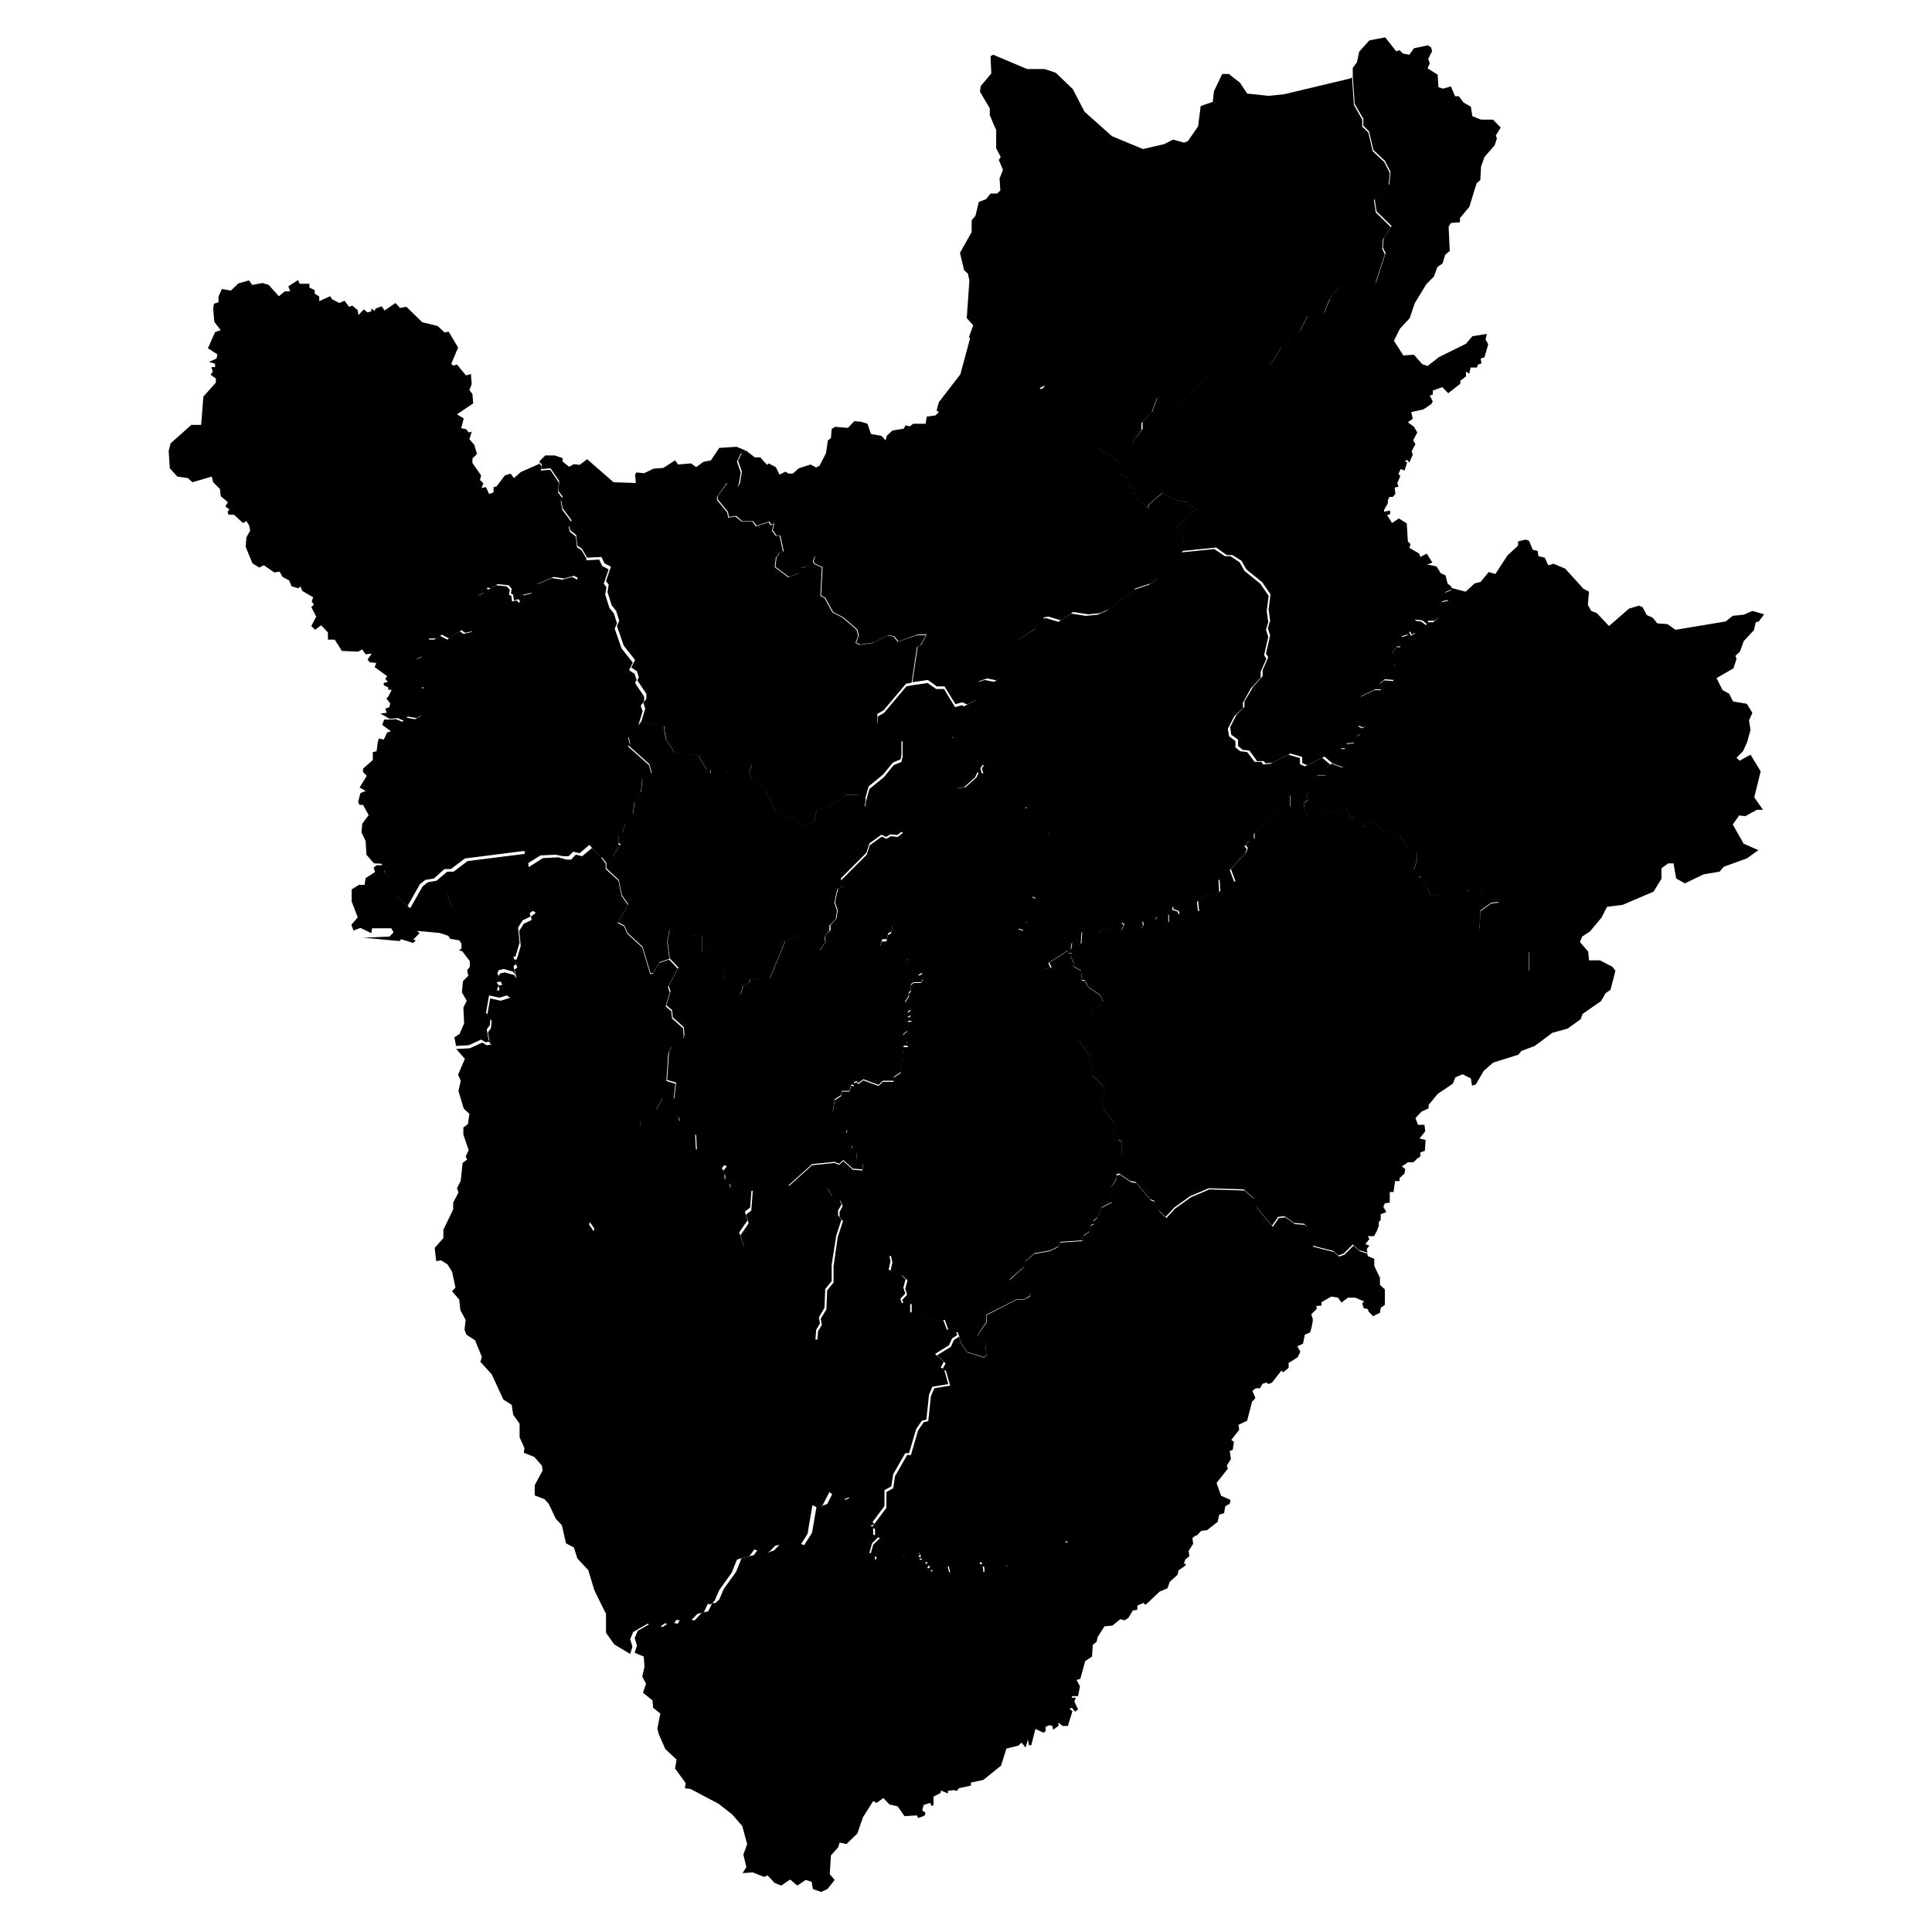 <svg xmlns="http://www.w3.org/2000/svg" xmlns:amcharts="http://amcharts.com/ammap" id="Layer_1" viewBox="0 0 512 512"><g id="_x3C_defs"><amcharts:ammap bottomLatitude="-4.47" leftLongitude="29" projection="mercator" rightLongitude="30.85" topLatitude="-2.309"/></g><g><path id="BI-BB" d="m169.7 191.6-.9 1.9-2.3 2 .4 1.8-.5.5 5.6 5 .6 2.2-.5.9-.9-.2-1 .9-.4 3.5-1.7 2.6-.4 3.2-2 2.4-.8 2.6-1 .7v2.1c-.1 0 .4.3.4.3l-2.1 3.3h-3l-3-3.4-2.6 2.2-1.7-.4-1.2 1.2h-1.3c0 .1-2.1-.4-2.1-.4l-4.1.2-3.8 2.4-.4-3.6-15.8 2-3.7 2.8h-1.7l-2.8 2.5-2.3.4-1.4 1.1-3.3 5.8-3.7-3.4-.5-2.8-1.8-2.3v-.8l-.8-.1v-1.8c.1 0-2.1-.1-2.1-.1l-2-2.3-.2-3.6-1.1-2.3.2-2.3 1.7-2.3-1.5-2.7h-.9l-.4-.7.6-2.4 1.4-.6-1.6-.9 1.9-3.1-1-1v-.9l2.6-2.3v-2.1l1-.2.3-2.4.3-1 1.3.3.9-1.9 1-.3-2.3-1.7.5-1.4h1.1l2.1-.1 1.6.7 1.1-1.1 2.3.4 1.6-.9-.8-4.9.7-2.4h.8l-2-3.5-.2-4 1.6-.8 1.6-2.2v-2.4h1.8l1.5-1 1.9 1 3.3-2.2 1 .7 2.1-.5.9-1.2-1-2.4 1.6-5.9 1.7-.8.6-1.2.8.2 1.9-1.1 2.9.3.8.9-.2 1.3.6.3.2 1.5 1.2-.3.7.7.6-1.9 2.6-.6 1.2-2.3 4.2-1.8 2.8.4 2.6-.7 1.4.7.4-3.4 1.6-1.7 3.8-.2.8 1.7 1.7.9-1.3 3.8.7.9-.3 2 1.1 3.5 1.2 1.5.8 2.6-.6 1.4 1.8 5.2 3 3.8-1 2 1.5 1 .5 1.6-.4.8 2.4 3.6v1.3l-.9 1.1.5 1.5-1.1 3.6Z"/><path id="BI-BL" d="m159.3 227.2 1.2 1.7v1.4l3.4 3.1.8 4 1.7 2.4-2.7 4.8 1.7.9.8 1.9 4 3.7 2.1 7h.7l1.7-2.9 2.6-.9 2.3 2.4-2.6 4.9.5 1.4-1.1 3.7 1.5 1.3.2 1.9 2.9 2.6.2 2-.2.8-3.1 2.2-.8 1.6-.5 7.4 2.4.7-.5 4.1-.7.5-2.3-.7-1.8 3.4-2.1.4-2 1.9.2 2.6-3.6 3-.4 3.1-3.2 4.9v1.8l-.9 1.5-.3 5.5-1.2 2-2.3.2-.9.9-.9 2.2 1.5 2.2-.6 2.4-2.6.6-.9-1.4-.9 1.6-1-.2-.7 1.3h-2.2l-1.3-.4-.3-1.4h-.6c0-.1-2.7 1.1-2.7 1.1l-.9 1.9-1.5.3-.6.8-1.5-.6-.2-.9-1.4.8-2.4-.6-2.8.7-1.2-.7-15.7 2.2-.4-3.5 2.3-2.6v-2.2l2.6-5.4v-1.9c.1 0 1.4-2.6 1.4-2.6l-.4-1.1 1-2 .5-4.7 1.2-.9-.4-.8.8-1.7-1.4-4.1v-1.9l1.2-.9.4-2.7-1.5-1.4-1.4-4.7.6-2.7-.7-1.6 1.8-4.2-2.3-2.6 3.6-.2 3.3-1.5 1.2.7 1.3-.2-.5-.3-.5-2.9.8-1.1.2-2-1.2-1.3.8-4.6 2.8.6 2.5-.8-1.8-1.2H132c0 .1.4-1.3.4-1.3l-.5-.7 1.2-.2-1-2.2.4-.8 1.3-.3 2.5.7.6.9-.5-2.4.7-.5-.8-2.1h.6c0 .1 1.1-3.6 1.1-3.6l-.4-4 1.2-1.9 2.1-1-.2-.9 1.3-1-1.9-1.2-5.6-1.6-2.8.5-7.8-1.5h-.9l-2.8 3.6-1.7-4.7-2.7.4 1.4 9.9-6.7-.6.7.6-1.7 1.7.7.2-.7.7-3.2-1-.4.5-9.6-.9 6.9-.3 1.1-1.1-.6-1.1h-5.1c0 .1-.2 1.3-.2 1.3l-2.9-1.4-1.8.7-.6-1.5 1.7-2-1.6-4.2v-3.2l1.9-1.2h1.5c0-.1.3-1.8.3-1.8l2.5-1.6-.4-1.2.8-.6h2.2c0 .1-.1 1.9-.1 1.9h.8v1l1.8 2.3.5 2.8 3.7 3.4 3.3-5.8 1.4-1.1 2.3-.4 2.8-2.4h1.7l3.7-2.8 15.8-2 .4 3.6 3.8-2.4 4.1-.2 2.1.6h1.3c0-.1 1.2-1.3 1.2-1.3l1.7.4 2.6-2.2 3 3.3Z"/><path id="BI-BM" d="m120.9 277.3-.5-2.4 1.4-.9 1.2-2.8-.2-4.2.9-1.8-1.3-2.2.3-3 1.4-1.4-.3-1.5.7-.9v-1.5l-2-2.6-.9-.3.7-.4v-1.2c.1 0-.6-1-.6-1l-2.4-.4-.5-.8-3.6-1.2-4.3-.4-.7-.6 6.7.6-1.4-9.9 2.7-.4 1.7 4.7 2.8-3.6h.9l7.8 1.5 2.8-.5 5.6 1.6 1.9 1.2-1.3 1 .2.9-2.1 1-1.2 1.9.4 4-1.1 3.7h-.6c0-.1.8 2 .8 2l-.7.5.5 2.4-.6-.9-2.5-.7-1.3.3-.4.8 1 2.2-1.2.2.5.7-.4 1.5h1.4c0-.1 1.8 1.1 1.8 1.1l-2.5.8-2.8-.6-.8 4.6 1.2 1.3-.2 2-.8 1.1.5 2.9.5.3-1.3.2-1.2-.7-3.3 1.5-3.6.2Z"/><path id="BI-BR" d="M209.4 315.8h2.9l1.9.6 1.5-.2 1.7-2 1.6.4 1.4 2.2 2.1 1.1.5 1.3-.9 1.6v1.3l.9 1.1-1.4 4.3-1.2 7.7v4.3l-1.7 2.1-.2 5-1.5 2.5.3 1.6-1 1.7-.2 2.6h2c0-.1 2.4.7 2.4.7l2-1 2.5-3.9 2.4-2.1 2.2-4.1-.5-1.2.5-.4-.8-1.4 1.2-.7h1.3c0 .1.7-.7.7-.7l.7-4.4 1.8-3 1.1-.3.4 1.7-.5 2.3 3.2 1.3 1.3 1.2-.6 2.2.5 1.6-1.3 1.4.4 1.1h2.2v2.4l5.8 1.9h2.9l1 2.7 2.4.5.4 1-1.4.9-.8 1.8-3.7 2.3 2.3 2.1-.8 1.5.9.5 1.1 3.9-4.2.7-.9 2.1-.7 6.6-1.2.3-1.5 2.2-1.9 6.4h-1l-3.2 5.6-.5 3.2-1.8 1v4.2l-3.8 5.1-2.2-2-1.7-4.1h-.9l-.9-1.3-2.1 1-3-2.4-1.8 3.5-1.6.5-1.1-.5-1.3 7.6-2.1 3.3-2.1-.9-4.3.7-1.6 1.6-1.5.5-2.5-1.1-1.3 1.8-3.3.9-1.4 3.5-3.3 4.6-1.2 2.8-1.1 1-.7-.2-1.1 2.3-1.7.4-1.9 2-3.7-.4-.8 1.3-2.2-.4-1.8 1.3-2.8-1.2-3.8 2.2-.8 1.9.6 2-.6 1.9-4.2-2.5-2.2-3.1v-5.1c-.1 0-3.1-6.2-3.1-6.2l-1.6-5.3-2.9-3.1-.9-2.9-2.1-1.1-1.1-4.8-1.6-1.7-1.9-4-1.1-1.2-2.6-1v-2.7l2.1-3.9-.2-1.3-2-2.3-2.8-1.1.2-1.2-1.3-2.9v-3.6l-1.7-2.4-.4-2.6-2.2-1.4-3.1-6.7-3-3.3.4-1.3-1.8-4.4-2.3-1.5-.5-1.3.3-2.6-1.4-2.6-.3-2.8-1.9-2.2.9-1-.9-4.2-1.2-1.9-3.1-2 15.7-2.2 1.2.7 2.8-.7 2.4.6 1.4-.8.2.9 1.5.6.6-.8 1.5-.3.9-1.9 2.7-1.2h.6c0 .1.3 1.5.3 1.5l1.3.4h2.2l.7-1.3 1 .2.9-1.6.9 1.4 2.6-.6.6-2.4-1.5-2.2.9-2.2.9-.9 2.3-.2 1.2-2 .3-5.5.9-1.5v-1.8l3.2-4.9.4-3.1 3.6-3-.2-2.6 2-1.9 2.1-.4.7 1.1 5.4.9.3 1.5 1.3 1.4 2.9 1.7.2 4.4 3.3 4 1.9.4 1.4-1.2 1.3.7-1 1.3.7 1.1v1.7l1.2.6.3 1.6 3.1.9 2.6-.8-.4 5.3-1.4 1.1.7 2.3-2.2 3.2 1.2 3.6 2.7-1.1 4.5-3.6.9-2.3 1.2-1.1 1.1-4.2 1.6-2.9Z"/><path id="BI-CA" d="m418.4 249.5-3.6 2.1-3.7 1-5.9 4.9v-5.1c-.1 0-4.6-1.6-4.6-1.6l-2.1-4.2-4-1-2.4.7.2-4.8 2.9-2.1 2.1-.2-4.4-2-.3-1.1-3.6.3.2-.6h-1.4l-1.1-.8-2.5 3.5h-2.3c0-.1-1-1.2-1-1.2h-2l-.6-2-2.3-2.6.5-.5-1.8-1.5.9-3.1-.2-1.7-2.5-1-1.9-3.6-2.8-1.1-1.5.4-2.6-2.9-2.4 1.8-.2-1-2.8-2.3-.4 1.4-1.7-3.4-2.8 1.3-3.6-.6-2.7 1.9h-.9c0-.1-1.1-2.6-1.1-2.6l.2-1.5.9-.6-.3-1.9 1.1-1.1-.5-1.2.5-.9 1.6-1.5h2.3l-.3-1.8 1.9-1.3 2.7 1 .7-.4-.2-3.4-1-1.1h1.3l.3-1.3 2-.2.8-1.8 1-.6-1-.6.4-1.5 1.1.5.7-.4-2.8-4.4 1.6-3.5 3.7-1.8h1.8l-.5-1.5 1.3-1.1 2.4.2.5-2-.5-1.8.5-.7-1-2.6 1.4-1.9h1c0 .1.2-2.6.2-2.6l1.6-.5.6-.8.4.9 1-.6v-3.4l1.7.2 1.3 1 .3-.8h1.6l1.2-1.1.2-3.3.8-.9 1.8-.4-1.1-2 1.9-.8-.4-.7 4.2 1.1 2.4-2.2 1.6-.4 2.1-2.6 1.8.5 3.2-4.9 2.8-2.6v-1.1c-.1 0 2-.5 2-.5l.9.3 1 2.4 1.3.3.2 1.4 1.7.4.9 2 1.4-.4 3.1 1.3 4.8 5.3 1.5.8-.3 3.5.9 1.6 1.5.6 3.2 3.4 5.3-4.6 2.6-.8 1 .4 1.1 2.1 1.6.7 1.2 1.5 2.7.2 2.1 1.5 13.3-2.2 1.9-1.5 2.9-.3 2.3-1 3.1.9-1.4 1.9-.8.2-.5 2.1-2.7 2.9-1 2.8-1.2 1.1.3.8-.8 2.5-4.5 2.6 1.6 3.2 1.7.9 1.1 2.1 3.6.6 1.5 2.4-.9 2 .4 2.5-.9 3.3-1.1 2.4-1.7 1.7.8.8 2.9-1.6 2.7 4.4-1.7 6.9 2.3 3.3h-1.6l-3.1 1.7-1.6-.2-1.7 2.4 2.9 5.1 3.9 1.7-3.1 2.2-6.1 2.2-1.1 1.3-4.2.7-5 2.4-2.3-1.3-.7-4h-1.4l-1.8 1.3v2.8l-2.1 3.4-8.2 3.5-4.1.5-1.5 2.9-3 3.6-2.1 1.4-.8 1.9Z"/><path id="BI-CI" d="m142.8 122.7.7.8-.2 1.2 2.5-.2 2.3 3.4-.2 2.6 1.1 1.5-.4.9.4 2.2 2.4 3.2-.7 1.4.3 1.2 1.6 1.3.3 2.8 1.2.8 1.4 2.4-1.6 1.7-.4 3.4-1.4-.7-2.6.7-2.8-.4-4.2 1.8-1.2 2.3-2.6.6-.6 1.9-.7-.7-1.2.3-.2-1.5-.6-.3.2-1.3-.8-.9-2.9-.3-1.9 1.1-.8-.2-.6 1.2-1.7.8-1.6 5.9 1 2.4-.9 1.2-2.1.5-1-.7-3.3 2.2-1.9-1-1.5 1h-1.9v2.4l-1.6 2.2-1.6.8.2 4 2 3.5h-.8l-.7 2.4.8 4.9-1.6.9-2.3-.4-1.1 1.1-1.6-.7-2.1.2-2.5-1.4 1.7-.2-.4-1.1 1.1-.4.2-1-1-1.3.5-.5.9-1.8h-.9v-.6l-1.2-.6v-.6l1.1-.3-.7-.8.5-.7-3.3-2.4.4-1.1-1.7-.2-.6-.7 1.1-1.6-1.6.2-.9-1.3-1.1.6-4.3-.2-1.9-3h-1.8v-1.9l-1.8-1.9-1.6 1.2-1-1 1.3-2.5-1.3-2.5.7-.7-.6-.8.4-1.1-2.9-1.7-.5-1.2-.5.5-1.8-.5-.7-1.6-1.7-.9-.8-1.4-1.4.2-2.8-1.9-1.2.6-1.8-1.1-1.8-4.4.2-2.5 1-1.8-.3-1.4-.7-1.1-.9.5-2.4-2.2h-1.4c0 .1-.3-.8-.3-.8l.5-.6-1.1-.8.7-1.1-1.9-1.6-.2-1.9-1.8-1.8-.4-1.5-5.1 1.5-1.2-1.1-2.8-.4-2-2.2-.3-4.6.5-2 5.5-4.9h2.6l.6-7.5 3.3-3.7v-1.1l-1.4-1 .6-.8-.4-1.2h1v-.9l-1.6-.5 2-.9.2-1.1-2.5-1.6L57 88l1.5-.5-1.7-2.2-.3-3.5.2-1.3 1.2-.4v-1.5l.9-2 2.4.4 2-1.9 2.8-.8.8 1.2 2.8-.5 1.6.5 2.7 3 1.6-1.3h1.4c0-.1-.5-1.3-.5-1.3l2.6-1.7.4 1H82v1l1.4.7v.9l1.2.8v1.2l2.9-1.3.5.8 1.9 1 1.4-.6 1.2 1.6.9-.3 1.4 1.2.2 1.3 1.4-1.5 1 .8 1-.3v-.7c.1 0 .9.6.9.6l.2-.6 1-.4.7-.2.7 1.1 2.9-2 1.2 1.3 1.7-.3 4.2 4.1 4.1 1 1.8 1.7 1.1-.2 2.5 4.2-1.8 4.3.5.5 1-.3 2.4 2.9 1.3-.4.2 2.7-.6 1.6.8 1 .2 2.5-4.3 2.9 1.8 1.1-.7 2.6 1.3.2.7.9.8-.2-.6 2 1.3 1.5.7 2.4-1.2 1.2v1.2l2.3 3.3-.3 1.2.9.9-.5 1.2 1.2-.2.8 1.8 1.2-.4v-1.4l.8-.2 2.2-2.9 1.5-.5.9 1.2 1.8-1.6 5.2-2.3Z"/><path id="BI-GI" d="m256 187.1-.2 2-1.1.2-1.3 1.4-.4 3 .6.8-.7 1-.6-.2-.5 1.3.5.6-2.7 2.9.2 1.2.8.2-.5.9 1 5.2 2.8 1.3 2-.3 2.9-2.6.6-1.3 1.2.3-.4-1.4.6-.9 3.5.8 4.4 8.1 3.1 2.6.8-.3-.2 2.4.9 1.8h3c0 .1-.4.8-.4.8l2.7 1.8-.8.2-.7 1.1 2.8 2.1-1.5 1.9 1.1.9-.6 2.3.5 1-.7 1.6.9 1.3-3.1 1.8v.9l-1.8 1.4v.9l-1.1-.5.4 3.4-.9 2.8-.4.6h-.9l-.4 2.2-1.4-.5-.9 1.5.8 1.5 2 .7.2 1 1.8.5 1.4 2.3h.6l-.1 2.5.8.8 2.1-.5-.6-1.3 5-3.2v.8h1l-.4.9.9 1.6-.2.9 2.1 1.2.2 2.6h.7l1.1 1.8 3.1 2.1.7 1.7-2.6 2.4-1.1 2.6v2.9c-.1 0-2.7 2.1-2.7 2.1l2.7 4.1.9 5.4 3 3 .4 1.5-1.1.7.6 3.5 3.1 4.3-.5 1.7.8 1.5h.9c0 .1-.3 1-.3 1l.8.2v3.7c.1 0-1.3 2-1.3 2v4.2l-1.4 2.3.2 3.9-2.7 1.4-1.1 2.7-1.1.8v.9l-.8.4-.3 1.6-1.5 1.1-.3 1.3-5.9.4-.5 1.2-2.3 1.1-4 .7-2.5 2.1v1.3c-.1 0-4.1 3.5-4.1 3.5l.2.9 5.3 2.7-.2.8-1.5.9h-1.9l-8.1 4.1v1.9l-2.4 3.6 2.4 2.1-.3 2.2.5.6-.8.9-4.5-1.4-1.8-2.7-.3-1.5-.4-1-2.4-.5-1-2.8h-2.9l-5.9-1.8v-2.4h-2.1l-.4-1.1 1.3-1.4-.5-1.6.6-2.2-1.3-1.2-3.2-1.3.5-2.3-.4-1.7-1.1.3-1.8 3-.7 4.4-.7.9h-1.3c0-.1-1.2.6-1.2.6l.8 1.4-.5.4.5 1.2-2.2 4.1-2.4 2.1-2.5 3.9-2 1-2.4-.9h-2c0 .1.2-2.4.2-2.4l1-1.7-.3-1.6 1.5-2.5.2-5 1.7-2.1v-4.3l1.1-7.7 1.4-4.3-.9-1.1v-1.3l.8-1.6-.5-1.3-2.1-1.1-1.4-2.2-1.6-.4-1.7 2-1.5.2-1.9-.7h-2.9l-.7-1.7 6.2-5.6 5.9-.6 1.3.5 1.1-1 2.5 2.3 2.5.2.3-1.9-1.8-.8v-1.8l-1.4-1.1.3-.8-1.7-3.4.4-.8-3.9-4.7.5-3.3 1.7-1.1.2-1.2h2c0 .1.5-1.6.5-1.6l.7.2v-.8l.6-.3.6.5 1.3-1 4 1.5 1.2-1.1h2.8v-1.1l1.9-1.2.7-6.9h1.3l-.6-.7.4-.7-.9-.2-.4-1.5 1.2-1v-2.5c.1 0 1.3-.2 1.3-.2l-1.2-.9.9-.5-.9-.8.9-.7-1.6-2 1.1-1.7v-.9c-.1 0 .5-.3.5-.3v-1.8l.7-.6h1.9c0 .1.7-.9.7-.9l-1.5-.8 1.2-.7-.4-1.5-3.8-1.7.3-.7-1.3-1.3-1.6-.2-.8.6-.7-.8h-1.5l-1.4-1.6.5-1.4h1.2c0-.1.4-1.7.4-1.7l.8-.4.5-2.1-2.5-2.2v-.7l-2.5-1.5-.6-2.7h-3.7l-1.4-2.6-1.5.3-.8-.5-.7-2.1 6.8-6.8.8-2.5 3.2-2.3 1.2.6 1.2-.7 1.8.2 1.4-1.1-3.3-2-3.4-.5-3.3-4.1.2-1.8.9-3.2 3.9-3.2 2.5-3.1 2.1-.9.3-1.4v-4.1l-1.4.4-3.9-2-1.3-2.8v-2.1l1.7-1 5.9-7 1.5-.3 4.1-.6 2.3 1.6h2.1c0 .1 2.9 4.8 2.9 4.8l1.8-.5 1.3.6Z"/><path id="BI-KI" d="m358.3 20.5.5 7.3 2.2 3.9v1.9c.1 0 1.6 1.5 1.6 1.5l1.2 5 3 2.8 1.5 2.9-.3 3.3-3.9 3.9.5 3.3 4 3.9-2.1 3.2-.2 2.5.7 1.5-2.5 7.6-.9.9-8.8.3-2.5 3.2-1.5 3.7-.9.6-1.9-.5-1.5.6-2 3.9-5.1 4.7-2.8 4.4-1.9.6-1.7-3.5-3.2.5-4.6 1.9-2.3 2-.8-.3-10.2 9.5-2.3-.7-1.5-1.5-1.5.2-1.4 3.8-2.7 2.8v1.9l-2.6 3.4-2.1-.2-2.8-2-4.6 2.9h-3.5l.3-2.1-1.6-2.8-1.7-1.3.7-2-9.7-6.2 1.6-.9.8-1.4-2.9-3.7v-1.2l-2.3.8v-2.1l-.6-.7-4.6-1.3-2.5-2.5-3.5-1.3-3.6.6-.5-.7 1.1-3.1-1.7-1.9.7-10-.4-1.8-1-.9-1.1-4.6 3.1-5.5v-3.1l1-1.2.9-3.7 1.9-.7 1.2-1.5h1.7l.9-.8-.2-3.2.9-2.3-1.1-2.6.5-.8-1.2-2.3v-4.9c-.1 0-1.7-3.9-1.7-3.9v-1.8l-2.6-4.4.2-1.5 2.8-3.3-.2-4.6.7-.4 9 3.8h4.5c0-.1 3.1 1 3.1 1l4.5 4.3 3.1 6 7.3 6.5 8.2 3.4 5.6-1.3 2.4-1.2 2.9.8 1-.4 2.7-3.9.7-5.4 3.2-1.1.3-2.8 2.2-4.6h1.8c0 .1 2.9 2.3 2.9 2.3l1.9 2.9 5.7.6 4-.4 17.6-4.2Z"/><path id="BI-KR" d="m353.1 202.3-1.9 1.3.3 1.8h-2.3l-1.6 1.5-.5.9.5 1.2-1.1 1.1h-1.1l-1.7 1.3-1.8-.6v3.2l-2.5.5-7.1 6.5v1.5l-1.3.4-1.2 1.4.6.7-.4 1.1-4.1 4.5 1.2 3.2-1.6.6-2.6-1.3.2 3.3-1.4 1.2-1.5-.8-3 2.2.3 2.8-1.1-.4-2.4.8-1.1-1.9h-2.1c0-.1-.2.8-.2.8l1.5.5.2.8h-2.7v2.2l-3.1-1.6-.3.8-2.2 1.2-.7-.9-.6.2.2 1-.8.9-2.5-1.9-1.2.5-1.3-.3.7.7-.8 1.5-2.2-1-1.3.9-1.2-.3-1.5 1.2-3.4.3-.2-.7h-.6l-.2 3.1-1 .4-1.4-.7-.3 1.8-.9.3-5 3.2.6 1.3-2.1.5-.8-.8v-2.5h-.5l-1.4-2.3-1.8-.5-.2-1-2-.7-.8-1.5.9-1.5 1.4.5.4-2.3h.9l.4-.5.9-2.8-.4-3.4 1.1.5v-.9l1.8-1.4v-.9l3-1.8-.9-1.3.7-1.6-.5-1 .6-2.3-1.1-.9 1.5-1.9-2.8-2.1.7-1.1.8-.2-2.7-1.8.4-.7h-3c0-.1-.9-2-.9-2l.2-2.4-.8.3-3.1-2.6-4.4-8.1-3.5-.8-.6.9.4 1.4-1.2-.3-.6 1.3-2.9 2.6-2 .3-2.8-1.3-1-5.2.5-.9-.8-.2-.2-1.2 2.7-2.9-.5-.6.5-1.3.6.2.7-1-.6-.8.4-3 1.3-1.4 1.1-.2.2-2 3-1.5v-1.8l-.7-1.5.9-1.4 2.1-.7 2.5.5 1.7-1.1 2.3-6 1.7-2.2v-1.5l5.2-3.2 1.8-2.7 1.1-.2 3.3 1 3.3-2.2 4 .6 3.1-.3 2.3-1 7.2-5.6 4-1.3 2.2-1.5 6.3-7.1 8.9-.9 2.8 1.9h1.5l2.4 1.6 1.3 2.3 4.2 3.4 2.2 3.2-.5 4 .4 3-.6 2 .6 1.9-1.1 4.8.6 1-1.5 3.4v1.6l-2.6 2.8-2.1 3.8v1.5c-.1 0-2.3 2.1-2.3 2.1l-1.7 3.3.3 2 1.7 1.3v1.7l1.3 1 1.8.2 2 2.6h1.8c0 .1.5.7.5.7l1.9-.2 4.7-2.4 3.1.9v1.6l1.3.6 4.6-2.3 2.1 1.8Z"/><path id="BI-KY" d="m197.4 119.6-1.1.6-1 2.1 1 2.9-.5 3.1-.5.8-2.7-1.1-2.6 3.7v.8l2.7 3.3.3 1.4 1.9-.3 1.6 1.3h2.9l.9 1.3 3.4-1.1.5.8.8-.3-.4 1.8 1 1.3h1l.9 4.2-1.1.4-.8 1.2-.3 2.5 3.6 2.7 2.7-1 .6-1.4 1.3-.4 2.4-2.8-.5 1.4.4.7 2 .9-.4 7.5 1.1.6 2.1 3.8 2.7 1.4 3.7 3.2.4 1.6-.7 1.9 1.1.5 3.5-.5 4-2 1.5.3 1.1 1.4 5.2-1.8h2.3l-1.5 2.7-.9.5-1.4 9.4-1.5.3-5.9 7-1.7 1v2.1l1.2 2.8 3.9 2 1.3-.4v4.1l-.2 1.4-2.1.9-2.5 3.1-3.9 3.2-.9 3.2-2.1-1h-2.9c0 .1-5.7 4.1-5.7 4.1l-1.3-.7-.8.6-.8 3.3-3.2 1-1.2-1.5-4.5-1.2-1.3-1.3-2.7-5.5-3.7-3-.5-1.9.7-1.8-.5-.5-3 .8-2.2 1.5-.9-.2-.5.8h-3.8v-1l-1.1-.2-2.2-3.6-6.3-.8-2.3-3.6-.5-3.5-6.1-1 1.1-3.6-.5-1.5.8-1.1v-1.3l-2.4-3.6.4-.8-.5-1.6-1.5-1 1-2-3-3.8-1.8-5.2.6-1.4-.8-2.6-1.2-1.5-1.1-3.5.3-2-.7-.9 1.3-3.8-1.7-.9-.8-1.7-3.8.2-1.4-2.4-1.2-.8-.3-2.8-1.6-1.3-.3-1.2.7-1.4-2.4-3.2-.4-2.2.4-.9-1.1-1.5.2-2.6-2.3-3.4-2.5.2.2-1.2-.7-.8 1.6-1.6h2.5l2.1.7v.9l1.7 1.4 1.3-.7 1.5.2 2-1.5 7 6.1 5.9.2-.2-2.3.4-.5 2 .2 2.5-1.2 2.6-.2 3.1-2 .8 1.1 3.4-.3 1.4 1 1.9-1.4 2-.4 2.2-3.3 4.6-.3 2.2.9Z"/><path id="BI-MA" d="m230.7 404.3.7.5v1.9c.1 0 1.5.5 1.5.5l-1.8 1.8-.7 2.5 1.6.7-.2 1 2.5.5 1.1-.7 2.2.3-.6-1 1 .5.3-.9h.6l.7 1 1.2-1 1.4.2v-.6l1.1-.4.5 1-.5.4.8.2-.5.6 1.9.3-.3.7 1 .4-.5.9h1v.9l3-.7 1.3-1.2.5 2 .9.2v-1.5h1.5l-.2-1.1 1.5-.6 2.6.3.7-.9 1.4.7-.3.7.8.3.2 1.9 1.9-.6 1.2.3 2.6-2.1.8 1.1h.6l.5-1.1.7.9h1c0-.1 1.9-1.2 1.9-1.2l.4-1.7 2.1.2 2.8-2.2-.2-1.2h2.6l2-1.2h1c0 .1-.2.8-.2.8l1.1.7.8-.6.6.6.9-.6 1.3.4 2.3-.5 3.2.6 3 1.6 1.6-.2 3.6-2.1 1.2-1.7 1.6-.8.2-.9 2.8-1.4h2.3c0 .1 4.6 4.7 4.6 4.7h.9l1.9-2.3.5.3.2.5-.9.7.2 1.5-1.2 1.9.2 1.4-1.1.9-.4 1.3.5-.3v.5c.1 0-1.9 1.4-1.9 1.4l-.2 1.1-2.1 1.9-.6 1.7-2.1.9-3.7 3.5-.6-.5-1.6.7v1.1l-1.2.2-1.2 2-1 .6-1.1-.3-2.1 1.7-2.1.2-1.8 2.8-.3 1.3-1 .8-.2 3.1-1.8 1.2-1.3 4.7-1 .3.9 1.7-.5 2.6h-1.6l-.1.4h1.1c0 .1-.4 1-.4 1l1 2.1-.8.6-.8-1-.7.2.8.7-1.2 3.9h-1.3c0 .1-1.2-.9-1.2-.9v.9l-1.4 1-.2-1-.8-.2-1 .4v1.1c.1 0-.5.5-.5.5l-2.2-1-1.1 4.3h-.6l-.3-1.5-.6 2.1-1.1-1.3-.8.8-3.2.8-1.4 4.5-4.7 3.8-3.3.7v.8l-3.2.7-.5.7-.9-.2-1.5.2v.7c-.1 0-1.8-.8-1.8-.8l-.2.7-1.8.9v2.3l-.5.2-.4-.8-1.7.5-.4 1.5.9.6-.3.8-1.7.6-.3-.7-3.3.2-1.8-2.6-2.2-.5-1.6-1.7-1.8 1.3-.9-.5-2.7 4.3-1.5 4.3-2.9 2.8-1.8-.4-.4 1.3-1.9 2.1-.3 5 1.3 1.5-1.9 2.4-1.7.8-2.2-.8-.3-1.9-1.6-.5-2.2 1.5-1.9-1.6-2.4 1.6-1.7-.7-1.9-2-.9.4-3-1.2-2.7.2 1-1.6-.8-3.3 1-2.8-1.3-4.8-2.7-3.1-3.6-2.8-7.4-3.9-1.5-.2.2-1.4-2.8-3.8.4-2.4-3-2.8-1.7-3.9-.4-1.5.8-4-1.9-1.5-.2-2-2.5-2 .8-2.4-1-1.9.6-2.6-.2-2.7-2.4-1 .6-1.9-.6-2 .8-1.9 3.8-2.2 2.8 1.2 1.8-1.3 2.2.4.8-1.3 3.7.4 1.9-2 1.7-.4 1.1-2.3.7.2 1.1-1 1.2-2.8 3.3-4.6 1.4-3.5 3.3-.9 1.3-1.8 2.5 1.1 1.5-.5 1.6-1.6 4.3-.7 2.1.9 2.1-3.3 1.3-7.6 1.1.5 1.6-.5 1.8-3.5 3 2.4 2.1-1 .9 1.3h.9l1.7 4.1 2.2 2Z"/><path id="BI-MU" d="m229.4 211.8-.2 1.8 3.3 4.1 3.4.5 3.3 2-1.4 1.1-1.8-.2-1.2.7-1.2-.6-3.2 2.3-.8 2.5-6.8 6.8.7 2.1-1.6.7-.8 3.6.7 2.1-.3 2.2-1.7 1.8v1.3c.1 0-1.3 1.6-1.3 1.6l.2 1.4-1.2 2h-.6c0 .1-.4-.8-.4-.8l-4.4-3-4.1 1.7-4 9.8-5.2.2-.3 1-1.6.8-.7 2.2-1 .6H193l-.7-1.2-1-2.8.9-2.1-1.2-4.1-1.6.3-1.8-2.4-1.5.4v-4.1c-.1 0-1.5-.4-1.5-.4l-1 .5-1.9-.5-.9-1-3.4-.2-.6 3 .6 4.6-2.6.9-1.7 2.9h-.7l-2.1-7-4-3.7-.8-1.9-1.7-.9 2.7-4.8-1.7-2.4-.8-4-3.3-3.1v-1.4l-1.3-1.7h3l2.1-3.3-.6-.3v-2.1c.1 0 1.1-.7 1.1-.7l.8-2.6 2-2.4.4-3.2 1.7-2.6.4-3.5 1-.9.9.2.5-.9-.6-2.2-5.6-5 .5-.5-.4-1.8 2.3-2 .9-1.9 6.1 1 .5 3.5 2.3 3.6 6.3.8 2.2 3.6 1.1.2v.9l3.9.1.5-.8.9.2 2.2-1.5 3-.8.5.5-.7 1.8.5 1.9 3.7 3 2.7 5.5 1.3 1.3 4.5 1.2 1.2 1.5 3.2-1 .8-3.3.8-.6 1.3.7 5.7-4h2.9c0-.1 2.1.9 2.1.9Z"/><path id="BI-MW" d="m209.4 315.8-1.6 2.9-1.1 4.2-1.2 1.1-.9 2.3-4.5 3.6-2.7 1.1-1.2-3.6 2.2-3.2-.7-2.3 1.4-1.1.4-5.3-2.6.8-3.1-.9-.3-1.6-1.3-.6v-1.7l-.6-1.1 1-1.3-1.3-.7-1.4 1.2-1.9-.4-3.3-4-.2-4.4-2.9-1.7-1.3-1.4-.3-1.5-5.4-.9-.7-1.1 1.8-3.4 2.3.7.7-.5.5-4.1-2.4-.7.5-7.4.8-1.6 3.1-2.2.2-.8-.2-2-2.9-2.6-.2-1.9-1.5-1.3 1.1-3.7-.5-1.4 2.6-4.9-2.3-2.4-.6-4.6.6-3 3.4.2.9 1 1.9.5 1-.5 1.4.4v4.1c.1 0 1.6-.4 1.6-.4l1.8 2.4 1.6-.3 1.2 4.1-.9 2.1 1 2.8.7 1.1h2.2l1-.5.7-2.2 1.6-.8.3-1 5.2-.2 4-9.8 4.1-1.7 4.4 3 .4.9h.6c0-.1 1.2-2.1 1.2-2.1l-.2-1.4 1.5-1.6v-1.3c-.1 0 1.6-1.8 1.6-1.8l.3-2.2-.7-2.1.8-3.6 1.6-.7.8.5 1.5-.3 1.4 2.7h3.7l.6 2.7 2.6 1.5v.7l2.4 2.2-.5 2.1-.8.4-.4 1.6h-1.2c0 .1-.5 1.6-.5 1.6l1.4 1.6h1.5l.7.8.8-.6 1.6.2 1.3 1.3-.3.7 3.8 1.7.4 1.5-1.2.7 1.5.8-.7 1.1h-1.9c0-.1-.8.5-.8.5v1.8l-.6.3v.9c.1 0-1 1.7-1 1.7l1.6 2-.9.7.9.8-.9.5 1.2.9-1.1.2v2.5c-.1 0-1.3 1-1.3 1l.4 1.5.9.2-.4.7.6.6h-1.3l-.7 7-1.9 1.2v1.1H234l-1.2 1.1-4-1.5-1.3 1-.6-.5-.6.3v.8l-.7-.2-.5 1.7h-2c0-.1-.2 1.1-.2 1.1l-1.7 1.1-.5 3.3 3.9 4.7-.4.8 1.7 3.4-.3.8 1.4 1.1v1.8l1.8.8-.3 1.9-2.5-.2-2.5-2.3-1.1 1-1.3-.5-5.9.6-6.2 5.6.7 1.8Z"/><path id="BI-MY" d="m384.5 155.4.4.7-1.9.8 1.1 2-1.8.4-.8.9-.2 3.3-1.2 1h-1.6l-.3.9-1.3-1-1.8-.2v3.4l-1 .6-.4-.9-.6.8-1.6.5-.2 2.7h-1c0-.1-1.4 1.8-1.4 1.8l1 2.6-.5.7.5 1.8-.5 2-2.4-.2-1.3 1.1.5 1.6h-1.8l-3.7 1.8-1.6 3.5 2.8 4.4-.7.4-1.1-.5-.4 1.5 1 .6-1 .6-.8 1.8-2 .2-.3 1.3h-1.3l1 1.2.2 3.4-.7.4-2.7-1-2.1-1.8-4.6 2.3-1.3-.6v-1.6l-3.1-.9-4.7 2.4-1.9.2-.5-.6h-1.8c0-.1-2-2.8-2-2.8l-1.8-.2-1.2-1V196l-1.8-1.3-.3-2 1.7-3.3 2.1-2.1v-1.5c.1 0 2.3-3.8 2.3-3.8l2.5-2.8v-1.6l1.5-3.4-.6-1 1.1-4.8-.6-1.9.6-2-.4-3 .5-4-2.2-3.2-4.2-3.4-1.3-2.3-2.4-1.5h-1.5l-2.8-2-8.9.9-.6-1.2 1-1.7-.8-.8.3-1.4-1.8-1.5 3.5-2.2.8-1.6 1.4-.5-2.6-2-3.5-.7-3.1-1.8-3.6 3.1-.3 1-4.3-3.9 1.1-.5-.2-.7-1.6-.9-.4-1.8-2-1.2-.8-1.5.6-2-5.4-3.2-.5-1.2 4.6-2.9 2.8 2 2.1.2 2.7-3.4v-1.9l2.6-2.8 1.4-3.8 1.5-.2 1.5 1.5 2.3.7 10.2-9.5.8.3 2.3-2 4.6-1.9 3.2-.5 1.7 3.5 1.9-.6 2.8-4.4 5.1-4.7 2-3.9 1.5-.6 1.9.5.9-.6 1.5-3.7 2.5-3.2 8.8-.3.9-.9 2.5-7.6-.7-1.5.2-2.5 2.1-3.2-4-3.9-.5-3.3 3.9-3.9.3-3.3-1.5-2.9-3-2.8-1.2-5-1.5-1.5v-1.9c-.1 0-2.3-3.9-2.3-3.9l-.5-7.3V18l1.1-1.5.6-2.8 2.7-3 4.2-.8 2.9 3.7.9-.3.9.9 1.7.3 1.2-1.7 3.7-.8.9.6.2 1-1 2 .4 1.2-.6 1.3 2.7 1.7.2 3.3 1.2.4 2.1-.6 1.1 2.6h1l1.3 1.7 1.9 1.1.4 2.5 2.3.9h3.2c0 .1 2 2.1 2 2.1l-1.3 2.1.3.8-.6 1.8-2.7 3.1-.9 2.5-.2 3.6-1 .9-1.9 6.2-2.5 3v1.1l-2.4.2-.6 1 .3 6.4-1.2 1-.7 2.3-1.4 1-.9 2.5-2 2-3.1 5.1-1.3 3.9-2.6 2.8-1.6 3.2 2.5 3.9 2.8-.2 2.2 2.5 1.4.5 3.1-2.4 7.1-3.5 1.7-2 3.8-.6-.3 1.5.7 1.2-1 3.5-1 .3.2 1.3-.9.3-.3.8h-1.7l-.3 1.6-.9-.5v1.3c-.1 0-1.5 1.1-1.5 1.1v.8l-3.2 2.5-1.6-1.6-2.5.9v1.1l-.8.2.8 1.6-.4.7-2.1 1.4-3.2.7.4 1.8-1.3.9 1.6 1.2.9 1.5-1.1 2.1.6 1-1 1.9.3.9-.9 2.1-.5-.7-.7.2.6.5-.7 2.1-1-.4-.6 1.3.5.6-.8 1.8.3 1-1 .2.2 1.7-.7.8h-.9l-.4.9v.8l-1 1.7v.5l1.6-.3v1l-.8.2 1.3 2.1 1.8-1.2 2.1 1.3.3 4.8.7.7-.3 1 2.6 1.5.3.9 1.7-.9 1.5 2.4-1.4.5 2.5.5 1.1 1.8 1.3.6.5 2.1 1.2 1Z"/><path id="BI-NG" d="m290.7 117.8.5 1.2 5.4 3.2-.6 2 .8 1.5 2 1.2.4 1.8 1.6.9.2.7-1.1.5 4.3 3.9.3-1 3.6-3.1 3.1 1.8 3.5.7 2.6 2-1.4.5-.8 1.6-3.5 2.2 1.8 1.5-.3 1.4.8.8-1 1.7.6 1.2-6.3 7.1-2.2 1.5-4 1.3-7.2 5.6-2.3 1-3.1.3-4-.6-3.3 2.2-3.3-1-1.1.2-1.8 2.7-5.1 3.2v1.5l-1.7 2.2-2.3 6-1.7 1.1-2.5-.5-2.1.7-.9 1.4.8 1.5v1.8l-3.1 1.5-1.3-.6-1.8.5-2.9-4.7h-2.1c0-.1-2.3-1.7-2.3-1.7l-4.1.6 1.4-9.4.9-.5 1.5-2.8h-2.3l-5.2 1.9-1.1-1.4-1.5-.3-4 2-3.5.5-1.1-.5.7-1.9-.4-1.6-3.7-3.2-2.7-1.4-2.1-3.8-1.1-.6.4-7.5-2-.9-.4-.7.5-1.4-2.4 2.8-1.3.4-.6 1.4-2.7 1-3.6-2.7.3-2.5.8-1.2 1.1-.4-.9-4.2h-1l-1-1.4.4-1.8-.8.3-.5-.8-3.4 1.1-.9-1.2h-2.9l-1.6-1.4-1.9.3-.3-1.4-2.7-3.3v-.8l2.7-3.7 2.7 1.1.5-.8.5-3.1-1-2.9 1-2.1 1.1-.6 2.3 1.8h1.5c0 .1 1.8 2 1.8 2l.4-.4 1.9 1 1 2 1.5-.8.9.5h1.1l1.6-1.4 3.1-1 1.5.8.9-.5 1.7-3.3.5-3.4.8-.6.2-2.4.9-.6 3.4.3 1.7-1.8 1.9.2 1.6.5.9 2.7 2.8.5 1.1 1.2.3-1.2 1.5-1.4 3-.5.5-.9 1.1.3.9-.7h3.3l.3-1.9 2.3-.3.9-.9-.6-.4.6-2.2 5.7-7.4 2.9-10.7.5.7 3.6-.6 3.5 1.3 2.5 2.5 4.6 1.3.6.7v2.1l2.2-.8v1.2l3 3.7-.8 1.4-1.6.9 9.7 6.2-.7 2 1.7 1.3 1.6 2.8-.3 2.1h3.5Z"/><path id="BI-RT" d="m362.3 332.1.2.8 1.7.7v1.8c-.1 0 1.5 3.2 1.5 3.2v1.9l1.3 1.2v4.1l-1.1.8-.2 1.3-1.8.9-1.2-1.2-.2-.7-1.1-.2-.4-1.3.5-.5-2.3-1h-2l-1.7 1.3-.9-1.3-1.8-.3-2.6 1.5v.9l-1.4.1.2.7-1.5 1.5.4 1.2v.6l-.3 1.6-.4 1.4-1.4.6-.5 2.4-1.5.7.8 1.4-.7 1.5-2.4 1.5v1.3l-1.5 1.2-.4-.5-2.5 3.2-1 .4-.4-.4-1.1.3-.7 1.2h-1.1l-.9.7.8 1.9-.9 1-1.3 5-2.3 1.1.2 1.3-2.1 2.7.7.5-.3 2.1-.8.3.3 2.2-1.1 1.7.3.8-3 3.8 1.2 3.4 2.5 1.1-.2 1-1.2.7-.3 1.8-1.3.4-.4 1.9-2.8 2.2-1.6.2-1.2 1.3-.5-.3-1.9 2.3h-.9l-4.6-4.6h-2.3c0-.1-2.8 1.3-2.8 1.3l-.2.9-1.6.8-1.2 1.7-3.6 2.1-1.6.2-3-1.6-3.2-.6-2.3.5-1.3-.4-.9.6-.6-.6-.8.6-1.1-.7.2-.7h-1c0-.1-2 1.1-2 1.1h-2.6l.2 1.2-2.8 2.2-2.1-.2-.4 1.7-1.9 1h-1c0 .1-.7-.7-.7-.7l-.5 1.1h-.6l-.8-1.2-2.6 2.1-1.2-.3-1.9.6-.2-1.9-.8-.3.3-.7-1.4-.7-.7.9-2.6-.3-1.5.6.2 1.1h-1.5v1.4l-.9-.2-.5-2-1.3 1.2-3 .7v-.8l-1.1-.1.5-.9-1-.4.3-.7-1.9-.3.5-.6-.8-.2.5-.4-.5-1-1.1.4v.6l-1.4-.2-1.2 1-.7-.9h-.6l-.3.8-1-.5.6 1-2.2-.3-1.1.7-2.5-.5.2-1-1.6-.7.7-2.5 1.8-1.8-1.3-.5v-1.9c-.1 0-.8-.5-.8-.5l3.8-5.1v-4.2l1.8-1 .5-3.2 3.2-5.6h1l1.9-6.5 1.5-2.2 1.2-.3.7-6.6.9-2.1 4.2-.7-1.1-3.9-.9-.5.8-1.5-2.3-2.1 3.7-2.3.8-1.8 1.4-.9.3 1.5 1.8 2.7 4.5 1.4.8-.9-.5-.6.3-2.2-2.4-2.1 2.5-3.6v-1.9l8-4.1h1.9l1.5-.8.2-.8-5.3-2.7-.2-.9 3.9-3.5v-1.3c.1 0 2.6-2.1 2.6-2.1l4-.7 2.3-1.1.5-1.2 5.9-.4.3-1.3 1.5-1.1.3-1.6.9-.4v-.9l1-.8 1.1-2.7 2.7-1.4-.2-3.9 1.5-2.3v-1l.9-.2 2.9 2 1.4.2 3.9 4.6 1.1.4 1.2 2.6 1.8 1.7 2.3-2.5 4.2-3 4.9-2.1 9.3.3 2.6 2.3.6 2.2 4.3 5.1 1.6-2.3 1.7-.2 2.6 1.8 2.6.2.6.6 1.6 5.2 5.5 1.4 1.4 1.2 1.4-.5 2.4-2.4 1.7 1.5 2.2.7Z"/><path id="BI-RY" d="m346.3 210.1.3 1.9-.9.6-.2 1.5 1.1 2.5h.9c0 .1 2.7-1.8 2.7-1.8l3.6.6 2.8-1.3 1.7 3.4.4-1.4 2.8 2.3.2 1 2.4-1.8 2.6 2.9 1.5-.4 2.8 1.1 1.9 3.6 2.5 1 .2 1.7-.9 3.1 1.8 1.5-.5.5 2.3 2.6.6 2h2l1 1h2.3c0 .1 2.5-3.4 2.5-3.4l1.1.8h1.4l-.2.6 3.6-.3.3 1.1 4.4 2-2.1.2-2.9 2.1-.2 4.8 2.4-.7 4 1 2.1 4.2 4.5 1.6v5.1c.1 0 6-4.9 6-4.9l3.7-1 3.6-2.1 2.5 2.9.2 2.3h2.9l3.3 1.7.8 1.1-1.3 5-1.3.9-1.2 2.1-4.9 3.4-.5 1.4-3.5 2.5-4 1.1-4.7 3.5-3.5 1.3-.8 1-6.7 2.1-2.5 2.2-2.1 3.6-1 .3-.3-1.9-2.2-1.1-1.9.8-.7 1.7-4 2.7-2.4 2.9v.9l-1.9.9-1.6 1.7.7 1.8h1.7c0-.1.2 1.7.2 1.7l-1.5 1.9 1.6.4-.2 2.9-1.2.4v1.1l-.9.6-.9.9h-1.5c0 .1-1.6 1.1-1.6 1.1l.9.7-.2 1.2-1.3 1.2v.8h-1.2l-.4 2.9h-1v2.8l-1.3.2-.4.9.8 1.4-1.5.6v1.5c.1 0-.5.5-.5.5v1.1l-.6 1.5-.7 1.2h-1.6l.4.8-1.1 1.3 1.1.4-.7.9.2 1-2.2-.7-1.7-1.5-2.4 2.4-1.4.5-1.4-1.2-5.5-1.4-1.6-5.2-.6-.6-2.6-.2-2.6-1.8-1.7.2-1.6 2.3-4.3-5.1-.6-2.2-2.6-2.3-9.3-.3-4.9 2.1-4.2 3-2.3 2.5-1.8-1.7-1.2-2.6-1.1-.4-3.9-4.6-1.4-.2-2.9-2-.9.2V308l1.5-2v-3.7c-.1 0-.9-.2-.9-.2l.3-.8h-.9c0-.1-.8-1.7-.8-1.7l.5-1.7-3.1-4.3-.6-3.5 1.1-.7-.4-1.5-3-3-.9-5.4-2.7-4.1 2.6-2.1v-2.9c.1 0 1.3-2.6 1.3-2.6l2.6-2.4-.7-1.7-3.1-2.1-1.1-1.9h-.7l-.2-2.5-2.1-1.2.2-.9-.9-1.6.4-.9H283v-.8l.9-.3.3-1.8 1.4.7 1-.4.2-3h.6l.2.6 3.4-.3 1.5-1.2 1.2.3 1.3-.9 2.2 1 .8-1.5-.7-.7 1.3.3 1.2-.5 2.5 1.9.8-.9-.2-1 .6-.2.7.9 2.2-1.2.3-.8 3.1 1.6v-2.2h2.8l-.2-.8-1.5-.5.2-1h2.1c0 .1 1.1 2 1.1 2l2.4-.8 1.1.4-.3-2.8 3-2.2 1.5.8 1.4-1.2-.2-3.3 2.6 1.3 1.6-.6-1.2-3.2 4.1-4.5.4-1.1-.6-.7 1.2-1.4 1.2-.4v-1.5l7.1-6.5 2.4-.5v-3.2l1.9.6 1.7-1.3h1.1Z"/></g></svg>